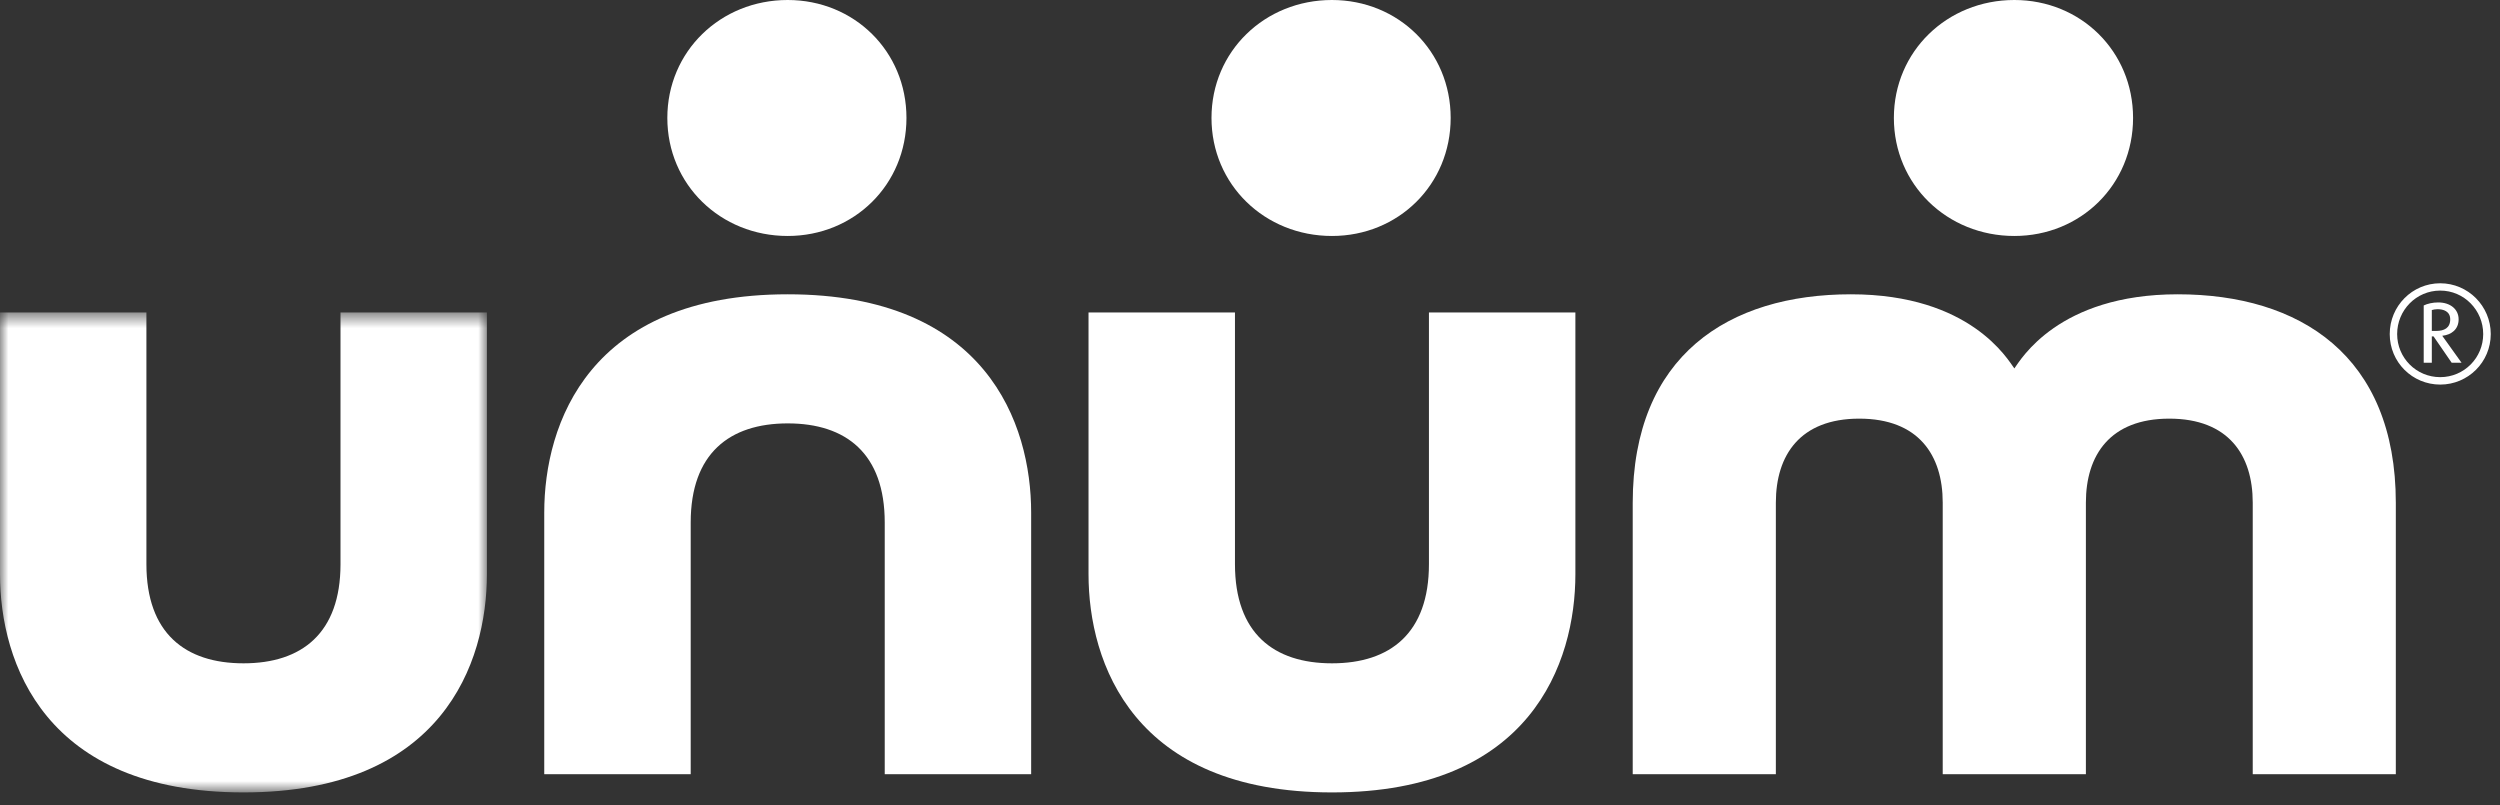<?xml version="1.0" encoding="UTF-8"?>
<svg width="149px" height="48px" viewBox="0 0 149 48" version="1.1" xmlns="http://www.w3.org/2000/svg" xmlns:xlink="http://www.w3.org/1999/xlink">
    <rect x="0" y="0" width="149" height="48" fill="#333333" stroke="none"/>
    <!-- Generator: Sketch 43.2 (39069) - http://www.bohemiancoding.com/sketch -->
    <title>reversed-logo</title>
    <desc>Created with Sketch.</desc>
    <defs>
        <polygon id="path-1" points="5.10212787e-20 0.571 5.10212787e-20 29.176 14.51 29.176 29.02 29.176 29.02 0.571 0 0.571"></polygon>
    </defs>
    <g id="Pages" stroke="none" stroke-width="1" fill="none" fill-rule="evenodd">
        <g id="Web" transform="translate(-438, -1401)">
            <g id="Logo" transform="translate(370, 566)">
                <g id="with-tagline" transform="translate(7, 712)">
                    <g id="reversed-logo" transform="translate(61, 123)">
                        <path d="M79.387,47.228 C91.226,47.228 93.893,39.514 93.893,34.218 L93.893,18.623 L85.165,18.623 L85.165,33.623 C85.165,37.736 82.859,39.534 79.387,39.534 C75.907,39.534 73.604,37.736 73.604,33.623 L73.604,18.623 L64.876,18.623 L64.876,34.218 C64.876,39.514 67.542,47.228 79.387,47.228" id="Fill-1" fill="#FFFFFF"></path>
                        <g id="Group-5" transform="translate(0, 18.052)">
                            <mask id="mask-2" fill="white">
                                <use xlink:href="#path-1"></use>
                            </mask>
                            <g id="Clip-4"></g>
                            <path d="M14.513,29.176 C26.352,29.176 29.02,21.463 29.02,16.167 L29.02,0.571 L20.294,0.571 L20.294,15.572 C20.294,19.685 17.987,21.482 14.513,21.482 C11.035,21.482 8.726,19.685 8.726,15.572 L8.726,0.571 L-0,0.571 L-0,16.167 C-0,21.463 2.675,29.176 14.513,29.176" id="Fill-3" fill="#FFFFFF" mask="url(#mask-2)"></path>
                        </g>
                        <path d="M46.95,17.54 C35.109,17.54 32.437,25.252 32.437,30.548 L32.437,46.142 L41.166,46.142 L41.166,31.138 C41.166,27.035 43.472,25.234 46.95,25.234 C50.427,25.234 52.73,27.035 52.73,31.138 L52.73,46.142 L61.457,46.142 L61.457,30.548 C61.457,25.252 58.788,17.54 46.95,17.54" id="Fill-6" fill="#FFFFFF"></path>
                        <path d="M120.055,21.958 C119.678,21.455 117.453,17.54 110.312,17.54 C103.037,17.54 97.31,21.179 97.31,29.973 L97.31,46.142 L105.841,46.142 L105.841,29.957 C105.841,27.123 107.29,24.951 110.811,24.951 C114.342,24.951 115.786,27.123 115.786,29.957 L115.786,46.142 L124.319,46.142 L124.319,29.957 C124.319,27.123 125.762,24.951 129.29,24.951 C132.817,24.951 134.263,27.123 134.263,29.957 L134.263,46.142 L142.791,46.142 L142.791,29.973 C142.791,21.179 137.061,17.54 129.791,17.54 C122.66,17.54 120.427,21.455 120.055,21.958" id="Fill-8" fill="#FFFFFF"></path>
                        <path d="M39.773,7.028 C39.773,11.005 42.946,14.064 46.946,14.064 C50.909,14.064 54.025,11.005 54.025,7.028 C54.025,3.057 50.909,0 46.946,0 C42.946,0 39.773,3.057 39.773,7.028" id="Fill-10" fill="#FFFFFF"></path>
                        <path d="M72.205,7.028 C72.205,11.005 75.382,14.064 79.384,14.064 C83.344,14.064 86.46,11.005 86.46,7.028 C86.46,3.057 83.344,0 79.384,0 C75.382,0 72.205,3.057 72.205,7.028" id="Fill-12" fill="#FFFFFF"></path>
                        <path d="M112.875,7.028 C112.875,11.005 116.053,14.064 120.055,14.064 C124.015,14.064 127.131,11.005 127.131,7.028 C127.131,3.057 124.015,0 120.055,0 C116.053,0 112.875,3.057 112.875,7.028" id="Fill-14" fill="#FFFFFF"></path>
                        <path d="M145.438,22.921 C143.771,22.921 142.428,21.583 142.428,19.91 C142.428,18.24 143.771,16.883 145.438,16.883 C147.096,16.883 148.449,18.24 148.449,19.91 C148.449,21.583 147.096,22.921 145.438,22.921 L145.438,22.921 Z M145.438,17.319 C144.007,17.319 142.87,18.486 142.87,19.91 C142.87,21.326 144.007,22.478 145.438,22.478 C146.858,22.478 147.999,21.326 147.999,19.91 C147.999,18.486 146.858,17.319 145.438,17.319 L145.438,17.319 Z M146.118,21.617 L145.039,20.048 L144.936,20.048 L144.936,21.617 L144.453,21.617 L144.453,18.206 C144.68,18.095 144.996,18.025 145.319,18.025 C146.033,18.025 146.534,18.427 146.534,19.033 C146.534,19.619 146.118,19.954 145.558,20.012 L146.706,21.617 L146.118,21.617 Z M145.277,18.427 C145.148,18.427 145.03,18.452 144.936,18.479 L144.936,19.723 L145.2,19.723 C145.668,19.723 146.033,19.552 146.033,19.033 C146.033,18.547 145.616,18.427 145.277,18.427 L145.277,18.427 Z" id="Fill-16" fill="#FFFFFF"></path>
                    </g>
                </g>
            </g>
        </g>
    </g>
</svg>